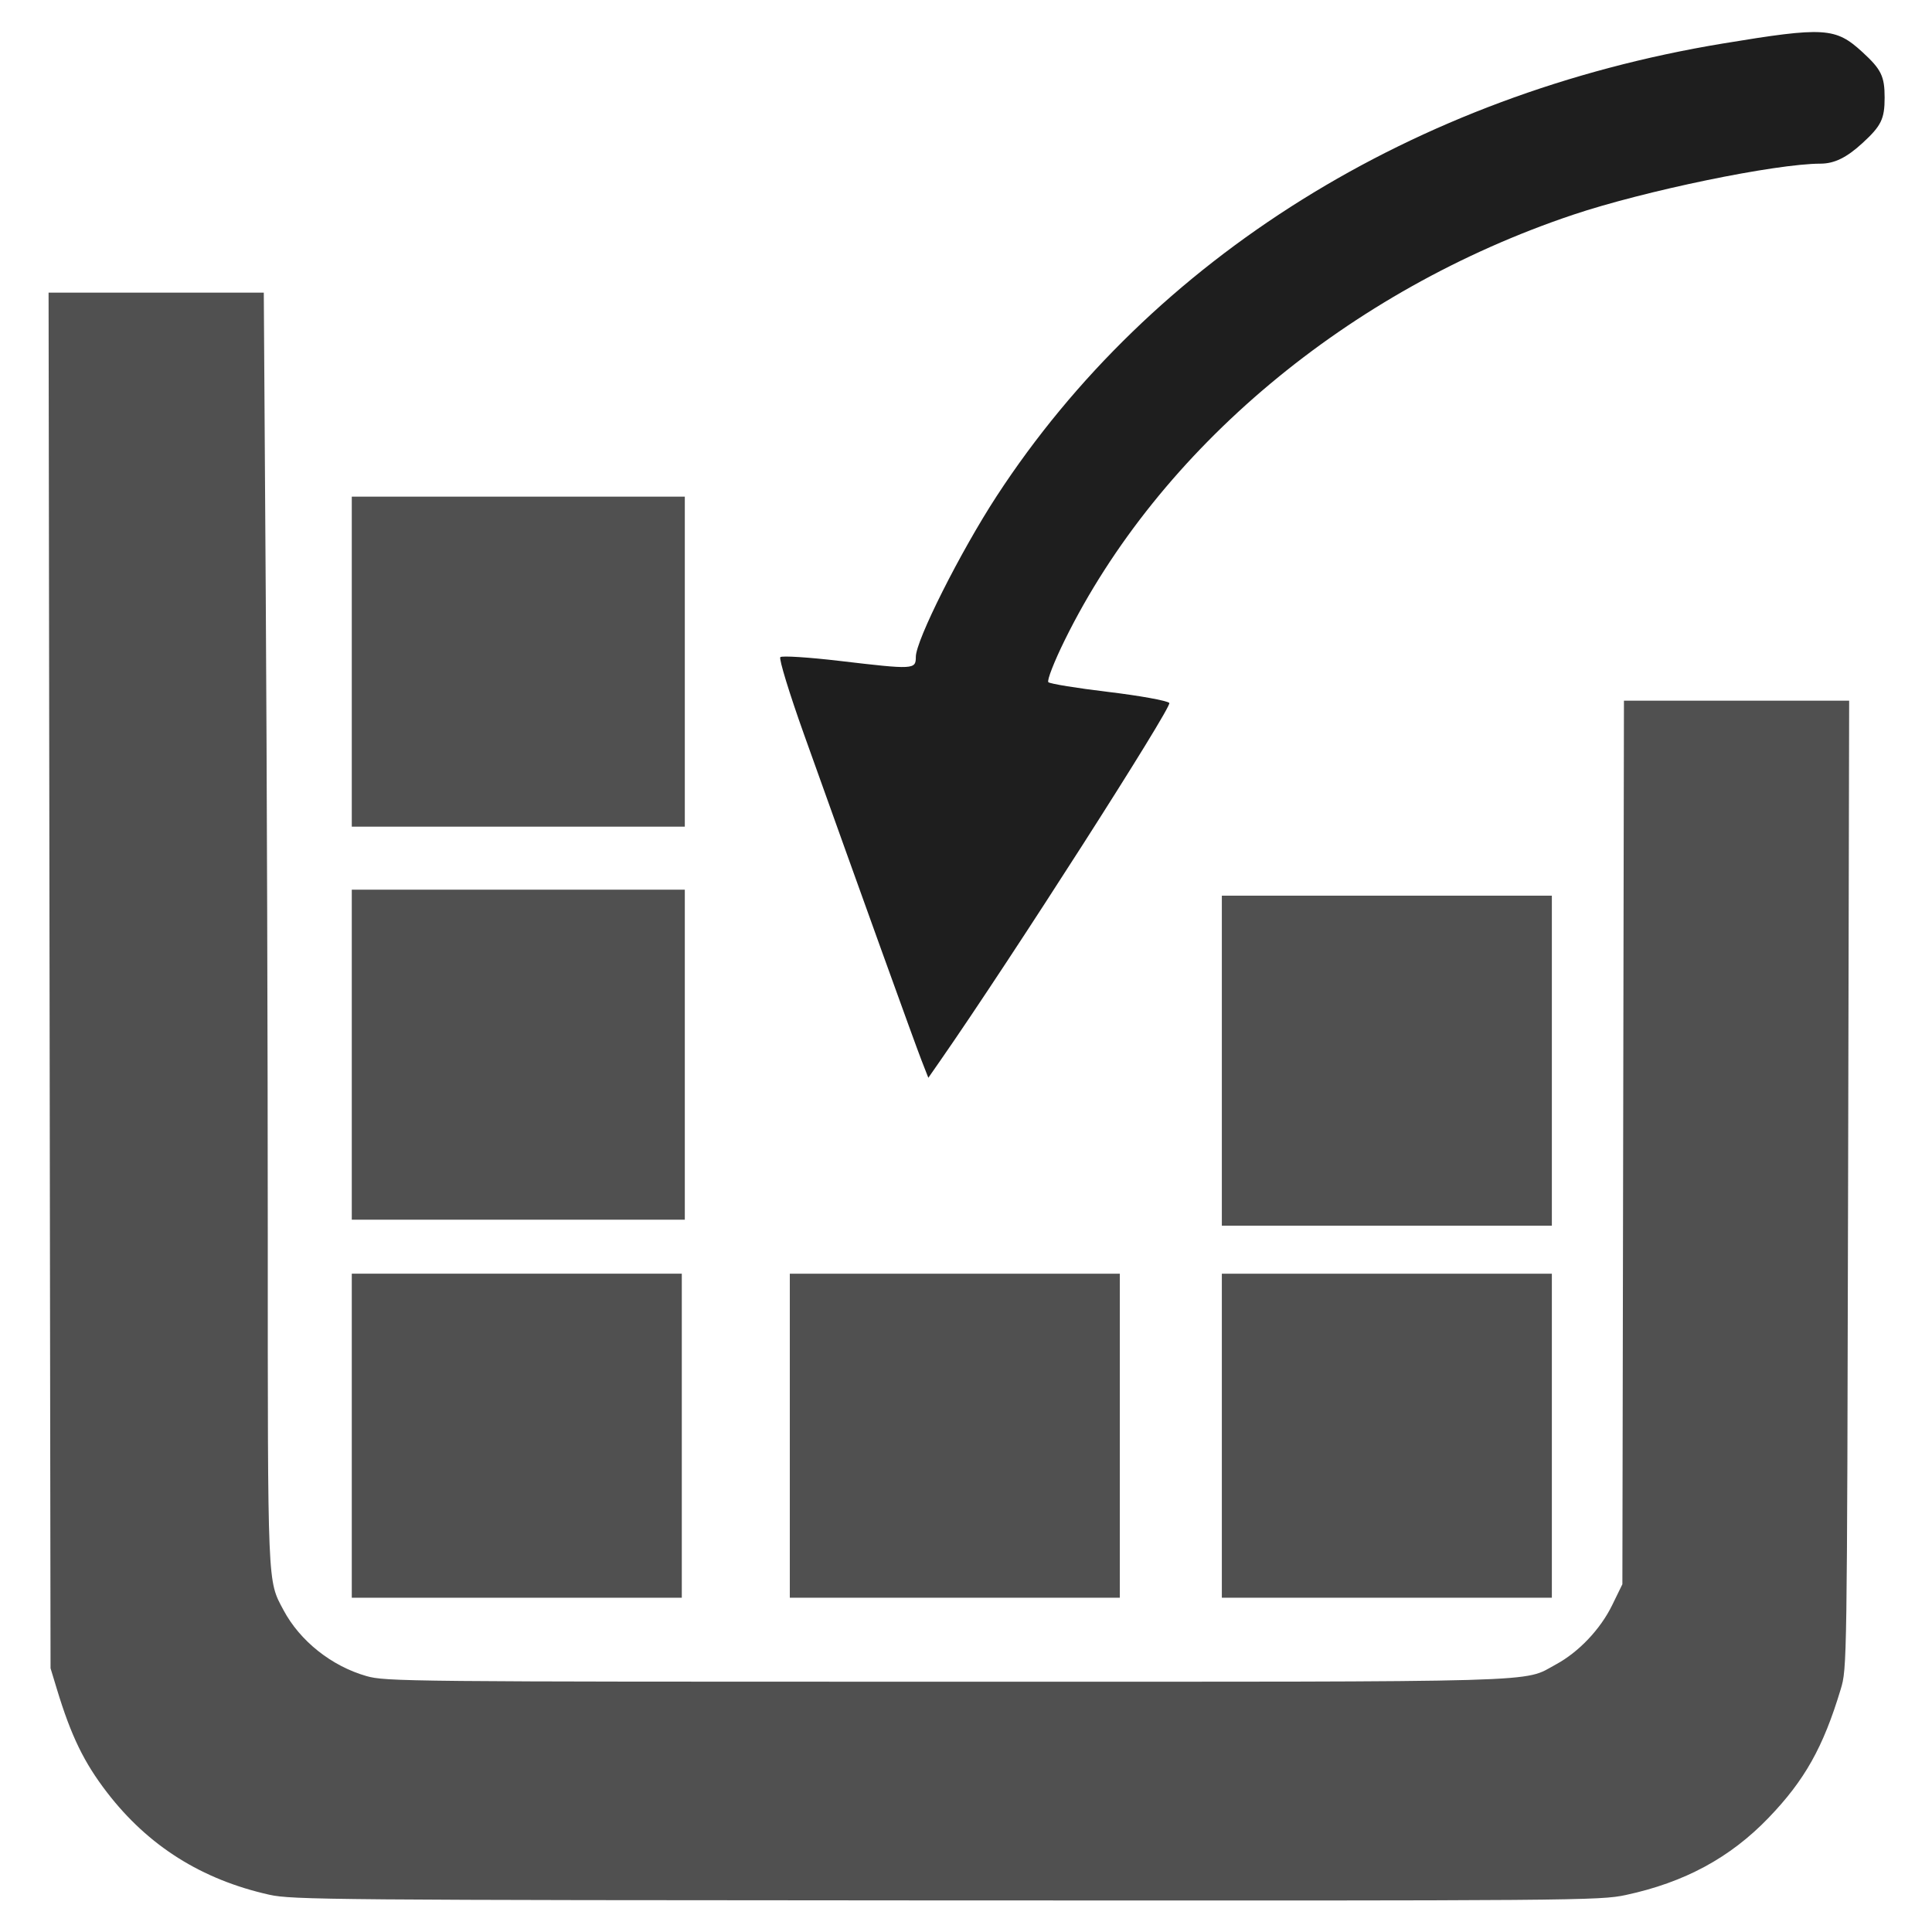 <?xml version="1.0" encoding="UTF-8" standalone="no"?>
<!-- Created with Inkscape (http://www.inkscape.org/) -->

<svg
   width="1000"
   height="1000"
   viewBox="0 0 264.583 264.583"
   version="1.1"
   id="svg10364"
   inkscape:version="1.1 (c68e22c387, 2021-05-23)"
   sodipodi:docname="conan_install.svg"
   inkscape:export-filename="E:\projects\conan-guide\resources\icon\light\conan_install.png"
   inkscape:export-xdpi="24.576"
   inkscape:export-ydpi="24.576"
   xmlns:inkscape="http://www.inkscape.org/namespaces/inkscape"
   xmlns:sodipodi="http://sodipodi.sourceforge.net/DTD/sodipodi-0.dtd"
   xmlns="http://www.w3.org/2000/svg"
   xmlns:svg="http://www.w3.org/2000/svg">
  <sodipodi:namedview
     id="namedview10366"
     pagecolor="#ffffff"
     bordercolor="#666666"
     borderopacity="1.0"
     inkscape:pageshadow="2"
     inkscape:pageopacity="0.0"
     inkscape:pagecheckerboard="0"
     inkscape:document-units="mm"
     showgrid="false"
     units="px"
     inkscape:zoom="0.37059484"
     inkscape:cx="14.841005"
     inkscape:cy="373.7235"
     inkscape:window-width="1920"
     inkscape:window-height="1017"
     inkscape:window-x="-8"
     inkscape:window-y="-8"
     inkscape:window-maximized="1"
     inkscape:current-layer="layer1" />
  <defs
     id="defs10361" />
  <g
     inkscape:label="Layer 1"
     inkscape:groupmode="layer"
     id="layer1">
    <g
       id="g35908"
       transform="matrix(1.151,0,0,1.151,-100.15,21.175)">
      <path
         style="fill:#505050;fill-opacity:1;stroke-width:0.357"
         d="m 119.05,207.04 c -8.057,-1.805 -14.401,-5.803 -19.295,-12.159 -2.75,-3.571 -4.288,-6.738 -5.972,-12.29 L 93.025,180.092 92.908,98.256 92.791,16.421 h 12.803 12.803 l 0.237,36.47 c 0.131,20.059 0.237,54.106 0.237,75.66 0,42.252 -0.052,41.02 1.876,44.634 1.955,3.665 5.71,6.651 9.854,7.836 2.287,0.654 4.641,0.677 68.959,0.677 72.897,0 68.54,0.124 72.585,-2.064 2.704,-1.463 5.282,-4.18 6.678,-7.038 l 1.221,-2.499 0.093,-52.564 0.093,-52.564 h 13.398 13.398 l -0.126,57.562 c -0.126,57.351 -0.129,57.571 -0.879,60.06 -2.082,6.909 -4.282,10.828 -8.593,15.307 -4.565,4.744 -9.999,7.679 -16.991,9.178 -3.075,0.659 -5.695,0.68 -80.854,0.642 -73.294,-0.036 -77.837,-0.075 -80.532,-0.678 z"
         id="path13009" />
      <path
         style="fill:#505050;fill-opacity:1;stroke-width:0.357"
         d="M 128.867,60.328 V 40.695 h 19.812 19.812 v 19.633 19.633 h -19.812 -19.812 z"
         id="path13048" />
      <path
         style="fill:#505050;fill-opacity:1;stroke-width:0.357"
         d="M 128.867,107.091 V 87.458 h 19.812 19.812 v 19.633 19.633 h -19.812 -19.812 z"
         id="path13087" />
      <path
         style="fill:#505050;fill-opacity:1;stroke-width:0.714"
         d="M 128.867,152.427 V 133.15 H 148.5 168.133 v 19.276 19.276 H 148.5 128.867 Z"
         id="path33090" />
      <path
         style="fill:#505050;fill-opacity:1;stroke-width:0.714"
         d="m 180.984,152.427 v -19.276 h 19.633 19.633 v 19.276 19.276 h -19.633 -19.633 z"
         id="path33129" />
      <path
         style="fill:#505050;fill-opacity:1;stroke-width:0.714"
         d="m 232.388,152.427 v -19.276 h 19.633 19.633 v 19.276 19.276 h -19.633 -19.633 z"
         id="path33168" />
      <path
         style="fill:#505050;fill-opacity:1;stroke-width:0.714"
         d="M 232.388,107.805 V 88.172 h 19.633 19.633 v 19.633 19.633 h -19.633 -19.633 z"
         id="path33207" />
      <path
         style="fill:#1e1e1e;fill-opacity:1;stroke-width:0.714"
         d="m 196.65,107.753 c -0.782,-2.004 -7.316,-20.129 -13.978,-38.776 -1.738,-4.863 -3.005,-8.997 -2.816,-9.186 0.189,-0.189 3.386,0.015 7.105,0.454 8.792,1.037 9.017,1.025 9.017,-0.49 0,-1.959 5.303,-12.502 9.614,-19.116 18.486,-28.36 49.665,-47.794 86.411,-53.86 12.087,-1.995 13.396,-1.915 16.593,1.014 2.251,2.063 2.651,2.881 2.651,5.424 0,2.544 -0.4,3.361 -2.651,5.424 -1.878,1.721 -3.33,2.43 -4.981,2.434 -5.38,0.011 -20.95,3.228 -29.461,6.088 -26.701,8.972 -49.222,27.82 -60.451,50.591 -1.266,2.568 -2.146,4.825 -1.956,5.016 0.191,0.191 3.387,0.711 7.103,1.155 3.716,0.445 6.996,1.036 7.288,1.315 0.412,0.392 -18.887,30.535 -27.219,42.512 l -1.453,2.089 z"
         id="path35781" />
    </g>
    <rect
       style="fill:none;fill-opacity:1;stroke-width:0.379"
       id="rect36012"
       width="264.583"
       height="264.583"
       x="0"
       y="0" />
  </g>
</svg>
